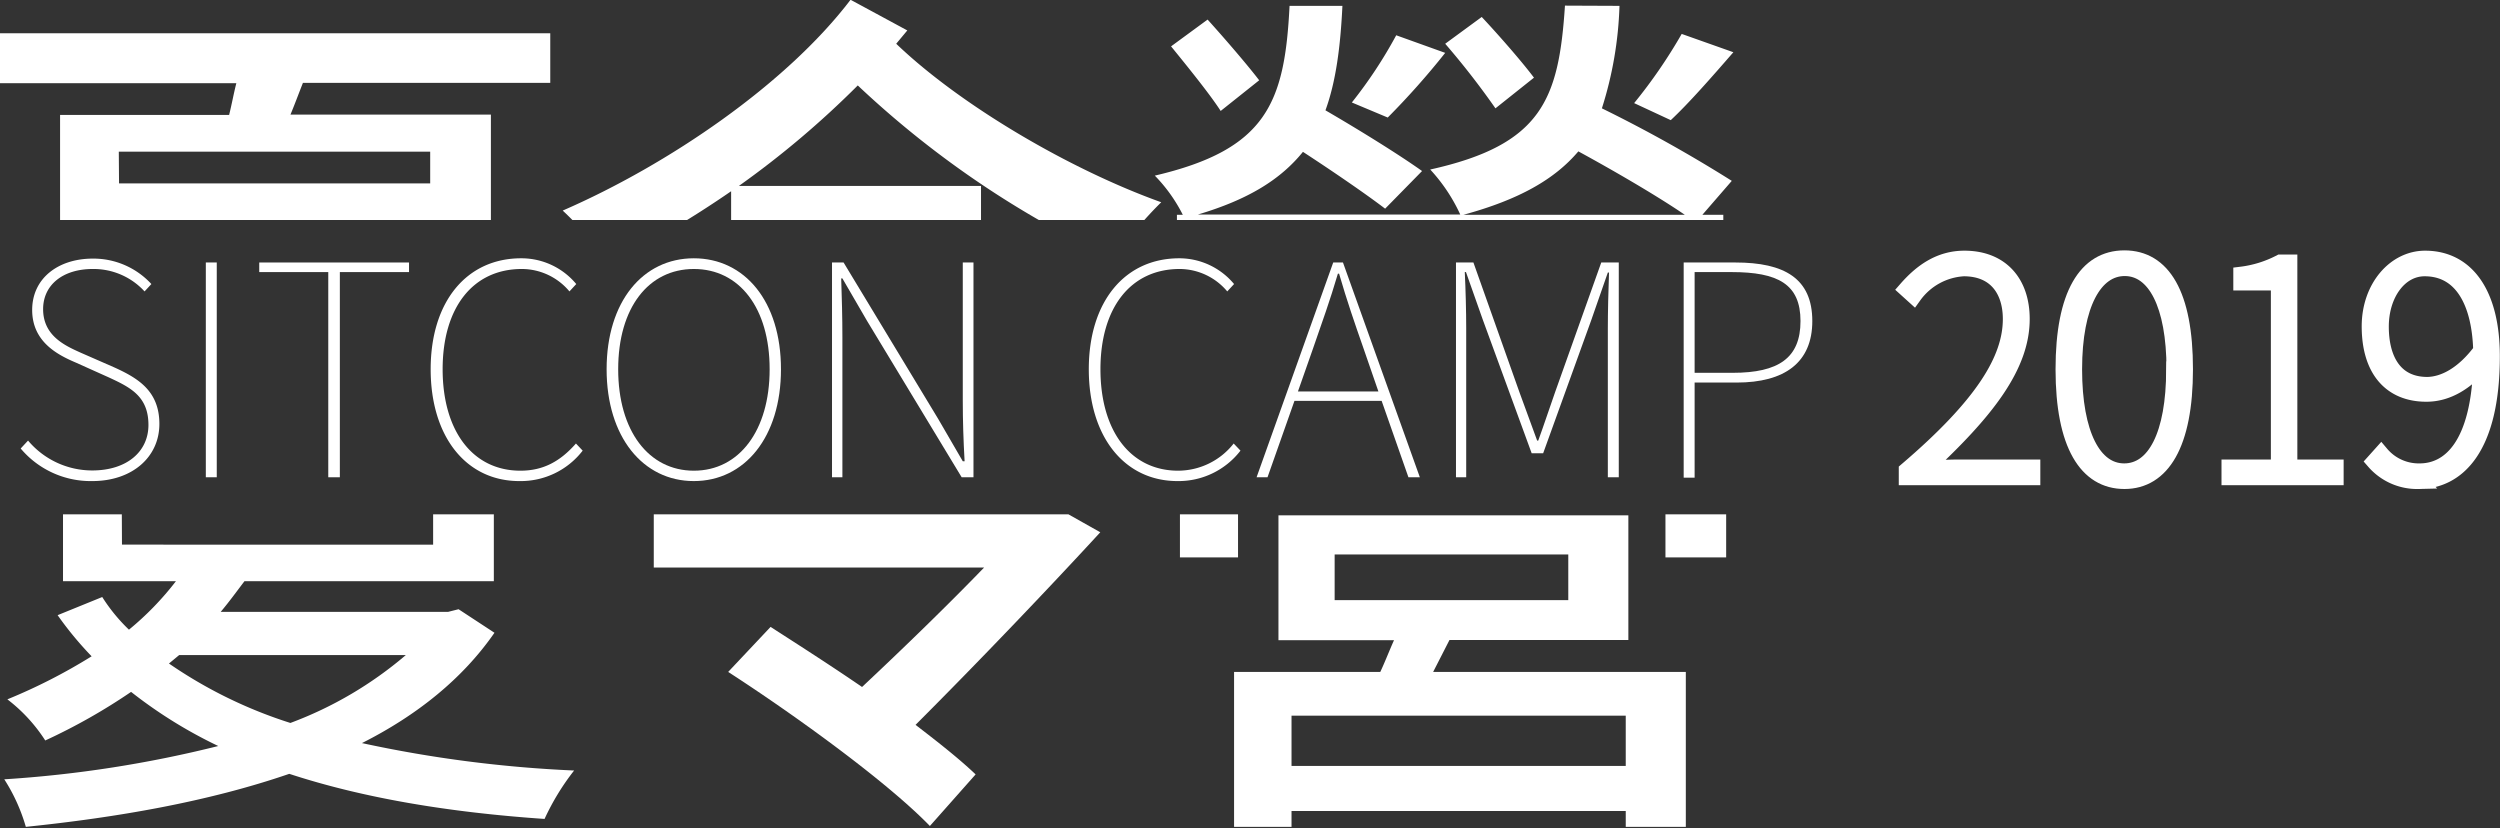 <svg xmlns="http://www.w3.org/2000/svg" xmlns:xlink="http://www.w3.org/1999/xlink" viewBox="0 0 315.44 104.47"><rect x="0" y="0" width="315.44" height="104.47" fill="#333333" stroke="none"/><defs><style>.cls-1{fill:none;}.cls-2,.cls-3{fill:#fff;}.cls-3{stroke:#fff;stroke-miterlimit:10;stroke-width:2px;}.cls-4{clip-path:url(#clip-path);}.cls-5{clip-path:url(#clip-path-2);}</style><clipPath id="clip-path" transform="translate(-14.29 -11.67)"><rect class="cls-1" x="0.38" y="76.57" width="261.77" height="39.43"/></clipPath><clipPath id="clip-path-2" transform="translate(-14.29 -11.67)"><rect class="cls-1" width="261.77" height="39.43"/></clipPath></defs><title>camp2019</title><g id="圖層_2" data-name="圖層 2"><g id="圖層_2-2" data-name="圖層 2"><path class="cls-2" d="M16.9,68.26l.93-1a10.57,10.57,0,0,0,8.1,3.77c4.33,0,7.09-2.35,7.09-5.74,0-3.62-2.28-4.74-5-6l-4.14-1.86c-2.36-1-5.53-2.65-5.53-6.65S21.64,44.3,26,44.3a9.93,9.93,0,0,1,7.39,3.21l-.86.93A8.73,8.73,0,0,0,26,45.61c-3.77,0-6.27,2-6.27,5.07,0,3.4,2.84,4.63,4.74,5.49L28.65,58c3.06,1.38,5.75,3,5.75,7.16S31,72.37,25.93,72.37A11.54,11.54,0,0,1,16.9,68.26Z" transform="translate(-14.29 -11.67)"/><path class="cls-2" d="M40.26,44.79h1.38v27.1H40.26Z" transform="translate(-14.29 -11.67)"/><path class="cls-2" d="M55.71,46H47V44.79H65.9V46H57.17V71.89H55.71Z" transform="translate(-14.29 -11.67)"/><path class="cls-2" d="M68.63,58.26c0-8.55,4.55-14,11.42-14A9,9,0,0,1,87,47.51l-.86.93a7.84,7.84,0,0,0-6-2.83c-6.2,0-10,4.89-10,12.65s3.77,12.8,9.82,12.8c2.84,0,5-1.15,7-3.43l.85.9a9.87,9.87,0,0,1-8,3.84C73.14,72.37,68.63,66.81,68.63,58.26Z" transform="translate(-14.29 -11.67)"/><path class="cls-2" d="M90.83,58.26c0-8.55,4.59-14,11-14s11,5.41,11,14-4.6,14.11-11,14.11S90.83,66.81,90.83,58.26Zm20.57,0c0-7.76-3.84-12.65-9.56-12.65s-9.55,4.89-9.55,12.65,3.84,12.8,9.55,12.8S111.4,66,111.4,58.26Z" transform="translate(-14.29 -11.67)"/><path class="cls-2" d="M119.27,44.79h1.46l11.94,19.74,3.1,5.34H136c-.15-2.61-.23-5.11-.23-7.65V44.79h1.35v27.1h-1.49L123.68,52.14l-3.1-5.34h-.15c.08,2.54.15,4.85.15,7.43V71.89h-1.31Z" transform="translate(-14.29 -11.67)"/><path class="cls-2" d="M151.67,58.26c0-8.55,4.55-14,11.42-14A9,9,0,0,1,170,47.51l-.86.93a7.88,7.88,0,0,0-6-2.83c-6.19,0-10,4.89-10,12.65s3.77,12.8,9.81,12.8a8.94,8.94,0,0,0,7-3.43l.86.9a9.87,9.87,0,0,1-7.95,3.84C156.19,72.37,151.67,66.81,151.67,58.26Z" transform="translate(-14.29 -11.67)"/><path class="cls-2" d="M188.62,62.25h-11l-3.4,9.64h-1.38l9.67-27.1h1.23l9.7,27.1H192Zm-.41-1.19-1.87-5.41c-1.15-3.29-2.09-6-3.09-9.45h-.15c-1,3.4-2,6.16-3.14,9.45l-1.9,5.41Z" transform="translate(-14.29 -11.67)"/><path class="cls-2" d="M198,44.79h2.2L206,61.14c.74,2,1.49,4.06,2.24,6.12h.14c.75-2.06,1.42-4.11,2.13-6.12l5.82-16.35h2.21v27.1h-1.38V53.15c0-2.13.07-4.89.15-7.09h-.15l-2.09,6L209,68.86h-1.45L201.38,52l-2.12-6h-.15c.11,2.2.18,5,.18,7.09V71.89H198Z" transform="translate(-14.29 -11.67)"/><path class="cls-2" d="M226.73,44.79h6.53c6.16,0,9.7,2,9.7,7.39,0,5.22-3.47,7.76-9.55,7.76h-5.3v12h-1.38Zm6.19,13.92c5.79,0,8.55-1.87,8.55-6.53S238.63,46,232.77,46h-4.66V58.71Z" transform="translate(-14.29 -11.67)"/><path class="cls-3" d="M254.87,71C264.5,62.78,268,57,268,51.92c0-3.51-1.79-6.39-5.94-6.39a8.34,8.34,0,0,0-6.3,3.47l-.94-.85C256.7,46,259,44.3,262.15,44.3c4.59,0,7.24,3,7.24,7.62,0,5.93-4.44,11.68-12.28,18.92,1.49-.11,3-.19,4.44-.19h9.18v1.24H254.87Z" transform="translate(-14.29 -11.67)"/><path class="cls-3" d="M274.65,58.26c0-9.44,2.87-14,7.69-14s7.65,4.52,7.65,14-2.91,14.11-7.65,14.11S274.65,67.82,274.65,58.26Zm14,0c0-8.21-2.47-12.76-6.27-12.76S276,50.05,276,58.26s2.46,12.88,6.31,12.88S288.61,66.58,288.61,58.26Z" transform="translate(-14.29 -11.67)"/><path class="cls-3" d="M295.59,70.65h6.23V47.32h-4.74v-1A14.41,14.41,0,0,0,302,44.79h1.16V70.65H309v1.24H295.59Z" transform="translate(-14.29 -11.67)"/><path class="cls-3" d="M314.73,68.94a6.21,6.21,0,0,0,4.86,2.2c3.92,0,7.5-3.47,7.76-13.48-1.9,2.17-4.18,3.7-6.91,3.7-4.51,0-7.16-3.06-7.16-8.51,0-4.93,3.21-8.55,7-8.55,5.26,0,8.43,4.48,8.43,12.32,0,11.76-4.48,15.75-9.26,15.75a7.17,7.17,0,0,1-5.59-2.46Zm12.62-13c-.15-6-2.35-10.41-7.13-10.41-3.17,0-5.52,3.24-5.52,7.35s1.71,7.35,5.86,7.35C322.65,60.2,325.11,58.93,327.35,55.91Z" transform="translate(-14.29 -11.67)"/><g class="cls-4"><path class="cls-2" d="M76.68,91.51c-4,5.77-9.71,10.38-16.72,13.92a158.64,158.64,0,0,0,26.77,3.46A30.56,30.56,0,0,0,83,115c-12.11-.83-22.9-2.64-32.21-5.69C40.53,112.84,29,114.82,17.55,116A22.74,22.74,0,0,0,14.83,110a150,150,0,0,0,27-4.2,58.59,58.59,0,0,1-11-6.83A74.66,74.66,0,0,1,20,105.1a20.4,20.4,0,0,0-4.78-5.19,70.76,70.76,0,0,0,10.63-5.43,43.8,43.8,0,0,1-4.29-5.19L27.19,87a21.9,21.9,0,0,0,3.37,4.12A37.34,37.34,0,0,0,36.49,85H22.24V54.29H43.58c.32-1.32.57-2.72.9-4H14.67V44H84.1v6.26H52.88c-.57,1.48-1.07,2.8-1.56,4H76.6V85H45.14c-1,1.31-1.89,2.55-3,3.87H70.84l1.31-.33Zm-47-28.58H68.94v-4H29.66Zm0,8.73H68.94V67.55H29.66Zm0,8.73H68.94V76.28H29.66Zm5.93,15a57.71,57.71,0,0,0,15.32,7.5,48.44,48.44,0,0,0,14.57-8.57H36.9Z" transform="translate(-14.29 -11.67)"/><path class="cls-2" d="M127.75,45.31c8.15,7.82,22,15.89,33.44,20a44.75,44.75,0,0,0-5.93,7.17,122.32,122.32,0,0,1-32.37-21.91,117.6,117.6,0,0,1-15,12.68h30.56v7.09H106.91V63.92a132.31,132.31,0,0,1-15.48,9.23,38.6,38.6,0,0,0-5.77-6.76c13.43-5.85,28.25-16,36.32-26.6l7.17,3.87Zm25.37,33.52c-6.51,7.08-15.32,16.31-23.31,24.3,3,2.3,5.6,4.36,7.58,6.25l-5.77,6.51c-5.35-5.52-16.8-13.84-25.45-19.44l5.35-5.68c3.46,2.23,7.58,4.86,11.54,7.58,5.27-4.94,10.87-10.38,15.4-15.07H96.78V76h49.34l1.23-.42Z" transform="translate(-14.29 -11.67)"/><path class="cls-2" d="M219,40.53a47.22,47.22,0,0,1-2.23,12.93,178.64,178.64,0,0,1,16.39,9.14l-3.7,4.29h2.63V82h-7.66V72.82H170.5V82h-7.33V66.89h.74A19.82,19.82,0,0,0,160.37,62c14.08-3.3,16.39-9.15,17-21.42h6.67A45.76,45.76,0,0,1,182,53.71c4.11,2.39,9.3,5.6,12.18,7.66l-4.69,4.78c-2.39-1.82-6.59-4.7-10.38-7.17-2.8,3.46-6.83,6-13.26,7.91h33.11a21.41,21.41,0,0,0-3.79-5.69c14.09-3.13,16.23-8.81,17-20.67ZM168.69,53.79c-1.32-2.06-4.12-5.52-6.26-8.15L167,42.26c2.22,2.47,5,5.68,6.5,7.66Zm26.43,42.66H227v19.61h-7.58V114H177.25v2.14H170V96.45h18.45c.58-1.23,1.15-2.71,1.73-4H175.6V76.69h44.15V92.42H197.18Zm24.3,5.52H177.25v6.34h42.17ZM182.69,87.39h29.48V81.63H182.69ZM197,46.46a97.8,97.8,0,0,1-7.25,8.16l-4.53-1.9a58,58,0,0,0,5.6-8.48Zm6.34,7A102.24,102.24,0,0,0,197,45.31l4.61-3.38c2.31,2.47,5.11,5.68,6.59,7.66Zm23.88,13.43c-3.37-2.31-8.73-5.44-13.42-8-3,3.54-7.5,6.09-14.5,8Zm6.1-20.51c-2.72,3.13-5.6,6.42-7.91,8.56l-4.61-2.14a65.31,65.31,0,0,0,6-8.73Z" transform="translate(-14.29 -11.67)"/></g><g class="cls-5"><path class="cls-2" d="M76.31,63.39c-4,5.77-9.72,10.38-16.72,13.92a158.64,158.64,0,0,0,26.77,3.46,30.6,30.6,0,0,0-3.71,6.1c-12.11-.83-22.9-2.64-32.2-5.69-10.3,3.55-21.83,5.52-33.28,6.67a22.71,22.71,0,0,0-2.71-5.93,149,149,0,0,0,27-4.2,58.18,58.18,0,0,1-10.95-6.83A75.31,75.31,0,0,1,19.64,77a20.7,20.7,0,0,0-4.77-5.19,70.19,70.19,0,0,0,10.62-5.43,44.71,44.71,0,0,1-4.28-5.19l5.6-2.31A22.36,22.36,0,0,0,30.19,63a37.36,37.36,0,0,0,5.93-6.09H21.87V26.17H43.2c.33-1.32.58-2.72.91-4H14.29V15.87H83.72v6.26H52.51c-.58,1.48-1.07,2.8-1.57,4H76.23V56.89H44.76c-1,1.32-1.89,2.55-3,3.87H70.46l1.32-.33Zm-47-28.58H68.57v-4H29.28Zm0,8.73H68.57V39.43H29.28Zm0,8.74H68.57V48.16H29.28Zm5.93,15a57.71,57.71,0,0,0,15.32,7.5,48.29,48.29,0,0,0,14.58-8.57H36.53Z" transform="translate(-14.29 -11.67)"/><path class="cls-2" d="M127.37,17.19c8.16,7.82,22,15.9,33.44,20a45.29,45.29,0,0,0-5.93,7.17,121.88,121.88,0,0,1-32.36-21.91,116.78,116.78,0,0,1-15,12.68h30.55v7.09H106.54V35.8A133.24,133.24,0,0,1,91.05,45a38.52,38.52,0,0,0-5.76-6.76c13.42-5.84,28.25-16,36.32-26.6l7.16,3.87Zm25.37,33.52C146.23,57.79,137.42,67,129.43,75c3,2.3,5.6,4.36,7.58,6.26l-5.76,6.5c-5.36-5.52-16.81-13.83-25.45-19.43l5.35-5.69c3.46,2.23,7.58,4.86,11.53,7.58,5.27-4.94,10.87-10.38,15.4-15.07H96.41V47.83h49.33l1.24-.41Z" transform="translate(-14.29 -11.67)"/><path class="cls-2" d="M218.63,12.41a47.24,47.24,0,0,1-2.22,12.93,177.51,177.51,0,0,1,16.39,9.15l-3.71,4.28h2.64V53.92h-7.66V44.7H170.12v9.22h-7.33V38.77h.74A19.82,19.82,0,0,0,160,33.83c14.09-3.3,16.39-9.15,17-21.42h6.67c-.25,5.19-.82,9.56-2.14,13.18,4.12,2.39,9.31,5.6,12.19,7.66L189.06,38c-2.38-1.82-6.58-4.7-10.37-7.17-2.8,3.46-6.84,6-13.26,7.91h33.11a21.61,21.61,0,0,0-3.79-5.68c14.08-3.13,16.22-8.82,17-20.68ZM168.31,25.67c-1.32-2.06-4.12-5.52-6.26-8.15l4.61-3.38c2.23,2.47,5,5.69,6.51,7.66Zm26.44,42.67h31.87v19.6H219V85.88H176.88V88h-7.25V68.34h18.45c.57-1.24,1.15-2.72,1.73-4H175.23V48.57h44.14V64.3H196.81ZM219,73.85H176.88V80.2H219ZM182.31,59.28H211.8V53.51H182.31Zm14.33-40.94a97.8,97.8,0,0,1-7.25,8.16l-4.53-1.9a57.16,57.16,0,0,0,5.6-8.48Zm6.34,7a100,100,0,0,0-6.34-8.15l4.61-3.38c2.31,2.47,5.11,5.69,6.59,7.66Zm23.89,13.43c-3.38-2.31-8.73-5.44-13.43-8-3,3.54-7.49,6.09-14.49,8ZM233,18.26c-2.72,3.13-5.6,6.42-7.9,8.57l-4.62-2.15a64.76,64.76,0,0,0,6-8.73Z" transform="translate(-14.29 -11.67)"/></g></g></g></svg>